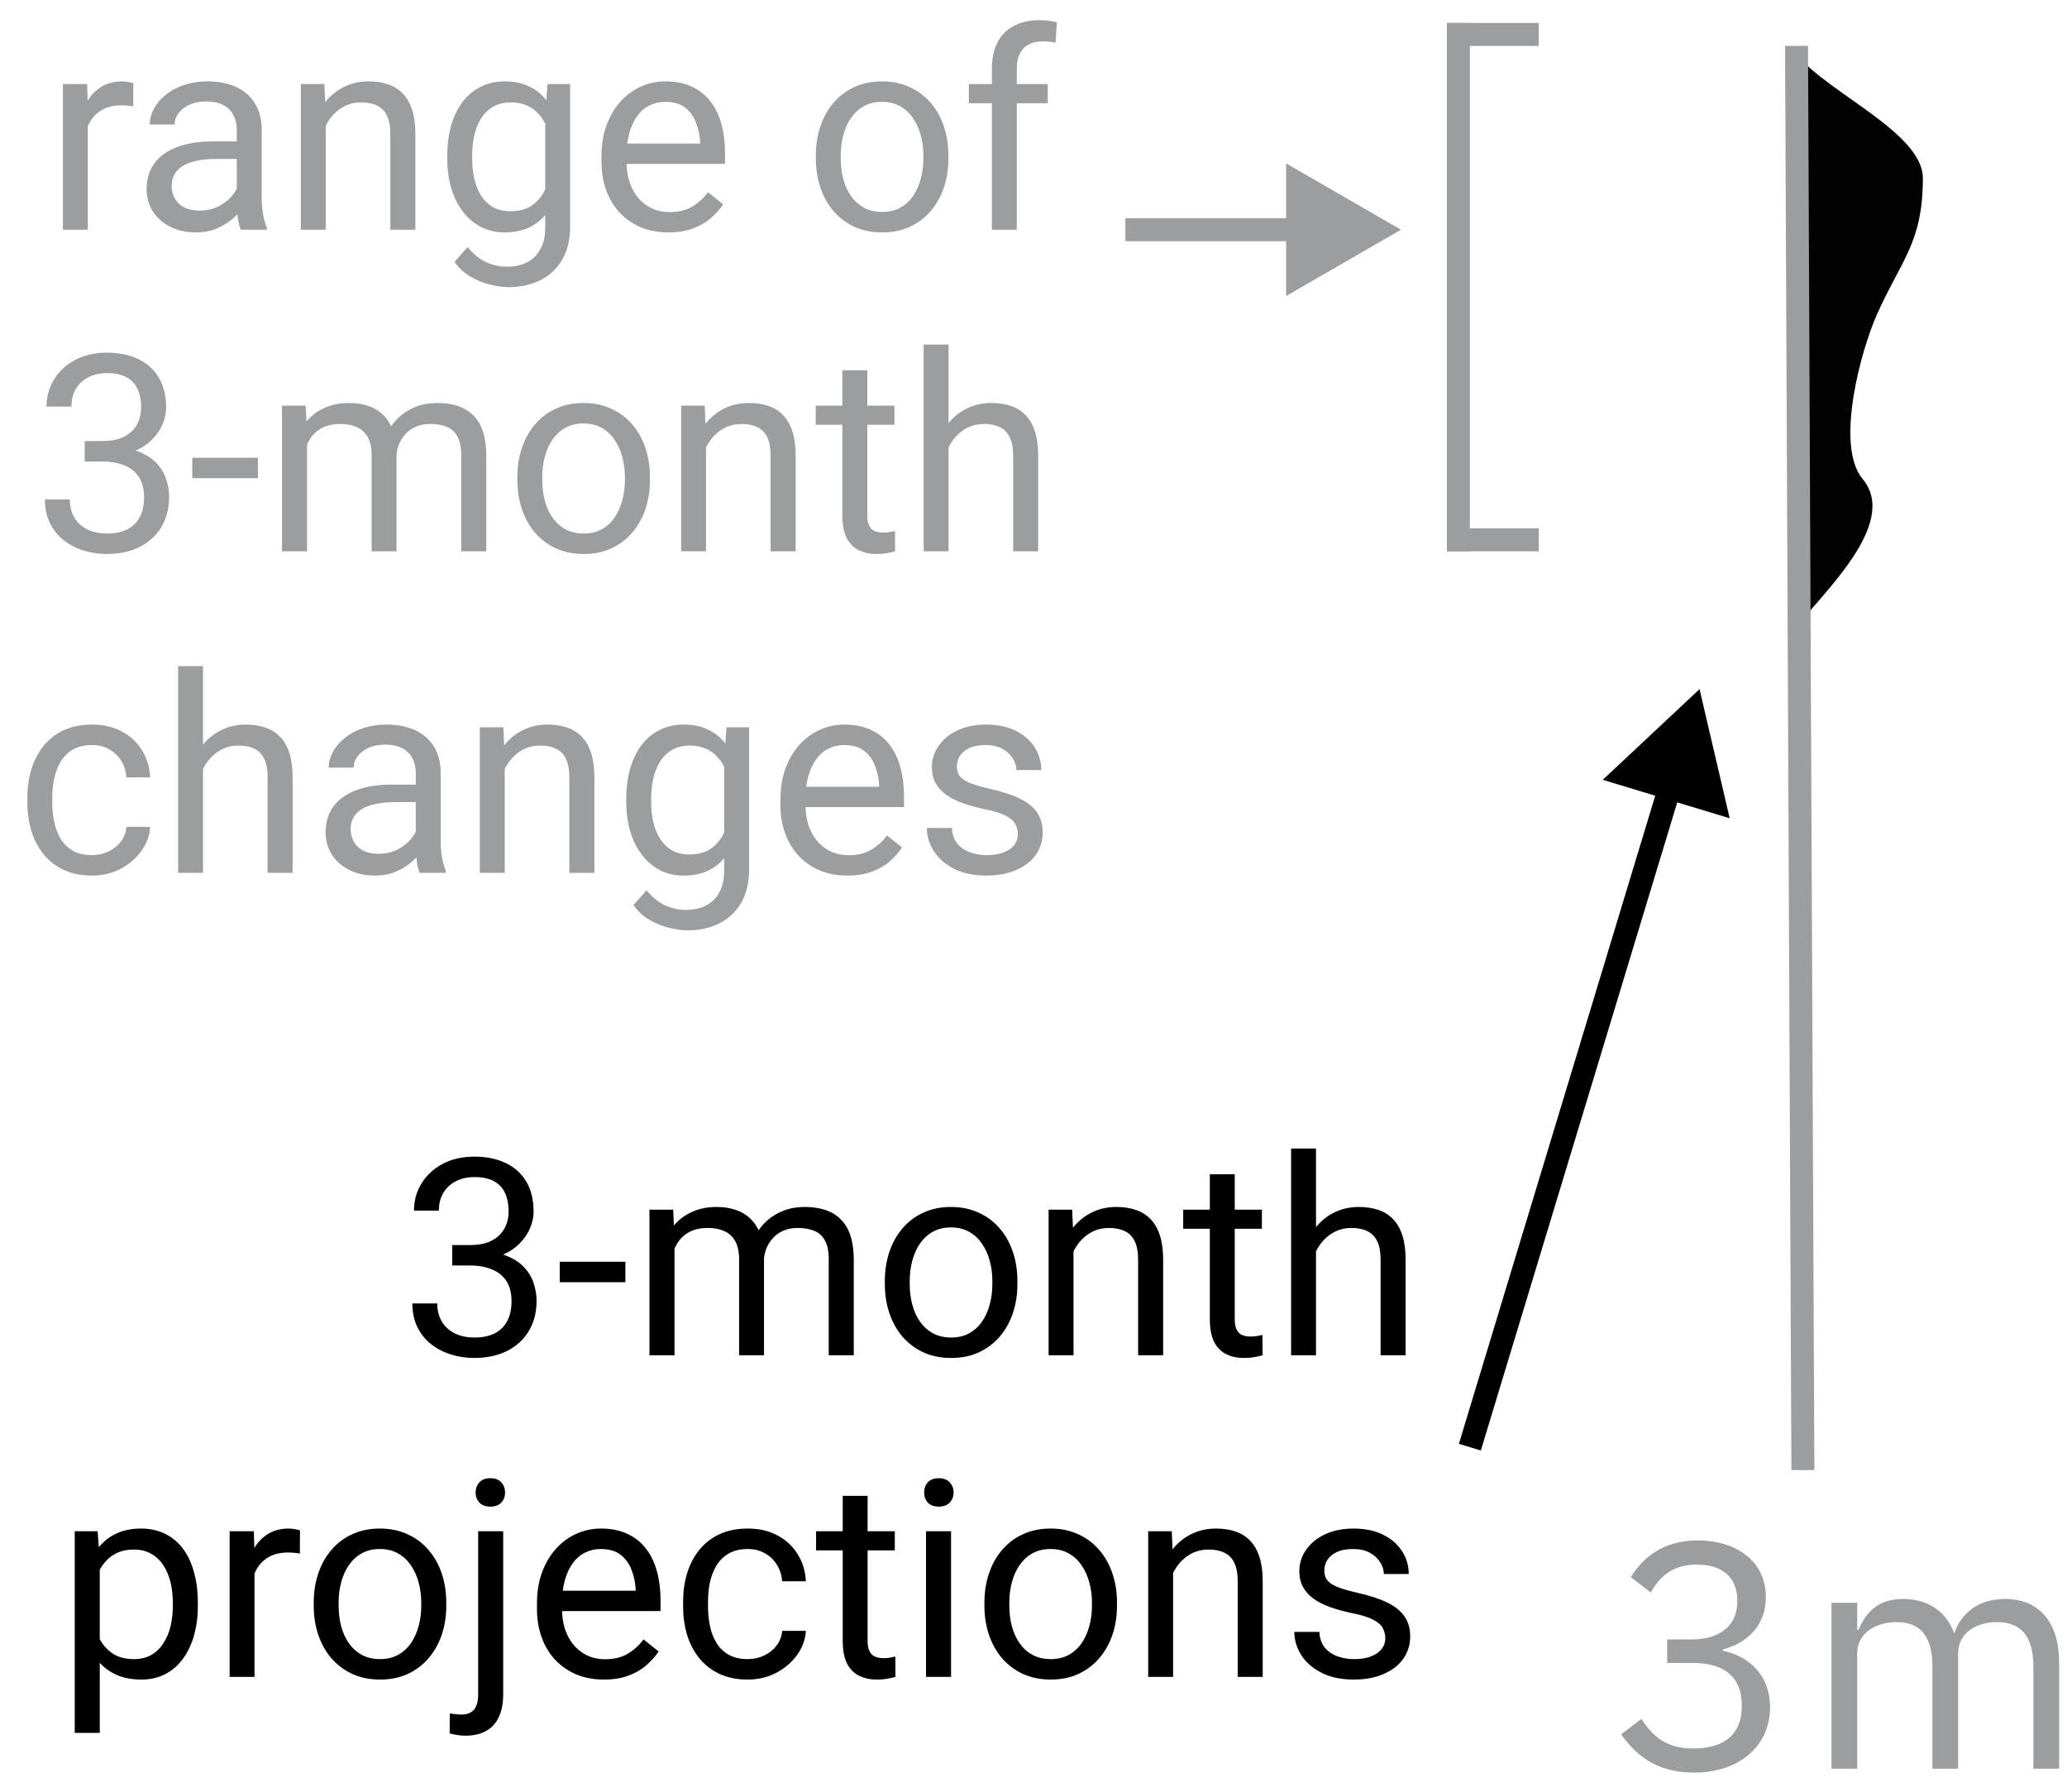 <svg width="90" height="78" viewBox="0 0 90 78" fill="none" xmlns="http://www.w3.org/2000/svg">
<rect x="63" y="1" width="1" height="23" fill="#9C9D9E"/>
<rect x="63" y="1" width="4" height="1" fill="#9C9D9E"/>
<rect x="63" y="23" width="4" height="1" fill="#9C9D9E"/>
<path d="M3.824 4.656V10H2.74V3.66H3.795L3.824 4.656ZM5.805 3.625L5.799 4.633C5.709 4.613 5.623 4.602 5.541 4.598C5.463 4.59 5.373 4.586 5.271 4.586C5.021 4.586 4.801 4.625 4.609 4.703C4.418 4.781 4.256 4.891 4.123 5.031C3.99 5.172 3.885 5.34 3.807 5.535C3.732 5.727 3.684 5.938 3.66 6.168L3.355 6.344C3.355 5.961 3.393 5.602 3.467 5.266C3.545 4.93 3.664 4.633 3.824 4.375C3.984 4.113 4.188 3.91 4.434 3.766C4.684 3.617 4.98 3.543 5.324 3.543C5.402 3.543 5.492 3.553 5.594 3.572C5.695 3.588 5.766 3.605 5.805 3.625ZM10.31 8.916V5.652C10.31 5.402 10.26 5.186 10.158 5.002C10.06 4.814 9.912 4.67 9.713 4.568C9.514 4.467 9.268 4.416 8.975 4.416C8.701 4.416 8.461 4.463 8.254 4.557C8.051 4.65 7.891 4.773 7.773 4.926C7.66 5.078 7.604 5.242 7.604 5.418H6.52C6.52 5.191 6.578 4.967 6.695 4.744C6.812 4.521 6.98 4.32 7.199 4.141C7.422 3.957 7.688 3.812 7.996 3.707C8.309 3.598 8.656 3.543 9.039 3.543C9.5 3.543 9.906 3.621 10.258 3.777C10.613 3.934 10.891 4.17 11.09 4.486C11.293 4.799 11.395 5.191 11.395 5.664V8.617C11.395 8.828 11.412 9.053 11.447 9.291C11.486 9.529 11.543 9.734 11.617 9.906V10H10.486C10.432 9.875 10.389 9.709 10.357 9.502C10.326 9.291 10.31 9.096 10.31 8.916ZM10.498 6.156L10.51 6.918H9.414C9.105 6.918 8.83 6.943 8.588 6.994C8.346 7.041 8.143 7.113 7.979 7.211C7.814 7.309 7.689 7.432 7.604 7.58C7.518 7.725 7.475 7.895 7.475 8.09C7.475 8.289 7.52 8.471 7.609 8.635C7.699 8.799 7.834 8.93 8.014 9.027C8.197 9.121 8.422 9.168 8.688 9.168C9.02 9.168 9.312 9.098 9.566 8.957C9.82 8.816 10.021 8.645 10.17 8.441C10.322 8.238 10.404 8.041 10.416 7.85L10.879 8.371C10.852 8.535 10.777 8.717 10.656 8.916C10.535 9.115 10.373 9.307 10.17 9.49C9.971 9.67 9.732 9.82 9.455 9.941C9.182 10.059 8.873 10.117 8.529 10.117C8.1 10.117 7.723 10.033 7.398 9.865C7.078 9.697 6.828 9.473 6.648 9.191C6.473 8.906 6.385 8.588 6.385 8.236C6.385 7.896 6.451 7.598 6.584 7.34C6.717 7.078 6.908 6.861 7.158 6.689C7.408 6.514 7.709 6.381 8.061 6.291C8.412 6.201 8.805 6.156 9.238 6.156H10.498ZM14.184 5.014V10H13.1V3.66H14.125L14.184 5.014ZM13.926 6.59L13.475 6.572C13.479 6.139 13.543 5.738 13.668 5.371C13.793 5 13.969 4.678 14.195 4.404C14.422 4.131 14.691 3.92 15.004 3.771C15.32 3.619 15.67 3.543 16.053 3.543C16.365 3.543 16.646 3.586 16.896 3.672C17.146 3.754 17.359 3.887 17.535 4.07C17.715 4.254 17.852 4.492 17.945 4.785C18.039 5.074 18.086 5.428 18.086 5.846V10H16.996V5.834C16.996 5.502 16.947 5.236 16.85 5.037C16.752 4.834 16.609 4.688 16.422 4.598C16.234 4.504 16.004 4.457 15.73 4.457C15.461 4.457 15.215 4.514 14.992 4.627C14.773 4.74 14.584 4.896 14.424 5.096C14.268 5.295 14.145 5.523 14.055 5.781C13.969 6.035 13.926 6.305 13.926 6.59ZM23.84 3.66H24.824V9.865C24.824 10.424 24.711 10.9 24.484 11.295C24.258 11.69 23.941 11.988 23.535 12.191C23.133 12.398 22.668 12.502 22.141 12.502C21.922 12.502 21.664 12.467 21.367 12.396C21.074 12.33 20.785 12.215 20.5 12.051C20.219 11.891 19.982 11.674 19.791 11.4L20.359 10.756C20.625 11.076 20.902 11.299 21.191 11.424C21.484 11.549 21.773 11.611 22.059 11.611C22.402 11.611 22.699 11.547 22.949 11.418C23.199 11.289 23.393 11.098 23.529 10.844C23.67 10.594 23.74 10.285 23.74 9.918V5.055L23.84 3.66ZM19.475 6.9V6.777C19.475 6.293 19.531 5.854 19.645 5.459C19.762 5.061 19.928 4.719 20.143 4.434C20.361 4.148 20.625 3.93 20.934 3.777C21.242 3.621 21.59 3.543 21.977 3.543C22.375 3.543 22.723 3.613 23.02 3.754C23.32 3.891 23.574 4.092 23.781 4.357C23.992 4.619 24.158 4.936 24.279 5.307C24.4 5.678 24.484 6.098 24.531 6.566V7.105C24.488 7.57 24.404 7.988 24.279 8.359C24.158 8.73 23.992 9.047 23.781 9.309C23.574 9.57 23.32 9.771 23.02 9.912C22.719 10.049 22.367 10.117 21.965 10.117C21.586 10.117 21.242 10.037 20.934 9.877C20.629 9.717 20.367 9.492 20.148 9.203C19.93 8.914 19.762 8.574 19.645 8.184C19.531 7.789 19.475 7.361 19.475 6.9ZM20.559 6.777V6.9C20.559 7.217 20.59 7.514 20.652 7.791C20.719 8.068 20.818 8.312 20.951 8.523C21.088 8.734 21.262 8.9 21.473 9.021C21.684 9.139 21.936 9.197 22.229 9.197C22.588 9.197 22.885 9.121 23.119 8.969C23.354 8.816 23.539 8.615 23.676 8.365C23.816 8.115 23.926 7.844 24.004 7.551V6.139C23.961 5.924 23.895 5.717 23.805 5.518C23.719 5.314 23.605 5.135 23.465 4.979C23.328 4.818 23.158 4.691 22.955 4.598C22.752 4.504 22.514 4.457 22.24 4.457C21.943 4.457 21.688 4.52 21.473 4.645C21.262 4.766 21.088 4.934 20.951 5.148C20.818 5.359 20.719 5.605 20.652 5.887C20.59 6.164 20.559 6.461 20.559 6.777ZM29.102 10.117C28.66 10.117 28.26 10.043 27.9 9.895C27.545 9.742 27.238 9.529 26.98 9.256C26.727 8.982 26.531 8.658 26.395 8.283C26.258 7.908 26.189 7.498 26.189 7.053V6.807C26.189 6.291 26.266 5.832 26.418 5.43C26.57 5.023 26.777 4.68 27.039 4.398C27.301 4.117 27.598 3.904 27.93 3.76C28.262 3.615 28.605 3.543 28.961 3.543C29.414 3.543 29.805 3.621 30.133 3.777C30.465 3.934 30.736 4.152 30.947 4.434C31.158 4.711 31.314 5.039 31.416 5.418C31.518 5.793 31.568 6.203 31.568 6.648V7.135H26.834V6.25H30.484V6.168C30.469 5.887 30.41 5.613 30.309 5.348C30.211 5.082 30.055 4.863 29.84 4.691C29.625 4.52 29.332 4.434 28.961 4.434C28.715 4.434 28.488 4.486 28.281 4.592C28.074 4.693 27.896 4.846 27.748 5.049C27.6 5.252 27.484 5.5 27.402 5.793C27.32 6.086 27.279 6.424 27.279 6.807V7.053C27.279 7.354 27.32 7.637 27.402 7.902C27.488 8.164 27.611 8.395 27.771 8.594C27.936 8.793 28.133 8.949 28.363 9.062C28.598 9.176 28.863 9.232 29.16 9.232C29.543 9.232 29.867 9.154 30.133 8.998C30.398 8.842 30.631 8.633 30.83 8.371L31.486 8.893C31.35 9.1 31.176 9.297 30.965 9.484C30.754 9.672 30.494 9.824 30.186 9.941C29.881 10.059 29.52 10.117 29.102 10.117ZM35.523 6.9V6.766C35.523 6.309 35.59 5.885 35.723 5.494C35.855 5.1 36.047 4.758 36.297 4.469C36.547 4.176 36.85 3.949 37.205 3.789C37.56 3.625 37.959 3.543 38.4 3.543C38.846 3.543 39.246 3.625 39.602 3.789C39.961 3.949 40.266 4.176 40.516 4.469C40.77 4.758 40.963 5.1 41.096 5.494C41.228 5.885 41.295 6.309 41.295 6.766V6.9C41.295 7.357 41.228 7.781 41.096 8.172C40.963 8.562 40.77 8.904 40.516 9.197C40.266 9.486 39.963 9.713 39.607 9.877C39.256 10.037 38.857 10.117 38.412 10.117C37.967 10.117 37.566 10.037 37.211 9.877C36.855 9.713 36.551 9.486 36.297 9.197C36.047 8.904 35.855 8.562 35.723 8.172C35.59 7.781 35.523 7.357 35.523 6.9ZM36.607 6.766V6.9C36.607 7.217 36.645 7.516 36.719 7.797C36.793 8.074 36.904 8.32 37.053 8.535C37.205 8.75 37.395 8.92 37.621 9.045C37.848 9.166 38.111 9.227 38.412 9.227C38.709 9.227 38.969 9.166 39.191 9.045C39.418 8.92 39.605 8.75 39.754 8.535C39.902 8.32 40.014 8.074 40.088 7.797C40.166 7.516 40.205 7.217 40.205 6.9V6.766C40.205 6.453 40.166 6.158 40.088 5.881C40.014 5.6 39.9 5.352 39.748 5.137C39.6 4.918 39.412 4.746 39.185 4.621C38.963 4.496 38.701 4.434 38.4 4.434C38.103 4.434 37.842 4.496 37.615 4.621C37.393 4.746 37.205 4.918 37.053 5.137C36.904 5.352 36.793 5.6 36.719 5.881C36.645 6.158 36.607 6.453 36.607 6.766ZM44.272 10H43.188V2.992C43.188 2.535 43.27 2.15 43.434 1.838C43.602 1.521 43.842 1.283 44.154 1.123C44.467 0.959 44.838 0.877 45.268 0.877C45.393 0.877 45.518 0.885 45.643 0.9C45.772 0.916 45.897 0.939 46.018 0.971L45.959 1.855C45.877 1.836 45.783 1.822 45.678 1.814C45.576 1.807 45.475 1.803 45.373 1.803C45.143 1.803 44.943 1.85 44.775 1.943C44.611 2.033 44.486 2.166 44.4 2.342C44.315 2.518 44.272 2.734 44.272 2.992V10ZM45.619 3.66V4.492H42.185V3.66H45.619ZM3.689 19.201H4.463C4.842 19.201 5.154 19.139 5.4 19.014C5.65 18.885 5.836 18.711 5.957 18.492C6.082 18.27 6.145 18.02 6.145 17.742C6.145 17.414 6.09 17.139 5.98 16.916C5.871 16.693 5.707 16.525 5.488 16.412C5.27 16.299 4.992 16.242 4.656 16.242C4.352 16.242 4.082 16.303 3.848 16.424C3.617 16.541 3.436 16.709 3.303 16.928C3.174 17.146 3.109 17.404 3.109 17.701H2.025C2.025 17.268 2.135 16.873 2.354 16.518C2.572 16.162 2.879 15.879 3.273 15.668C3.672 15.457 4.133 15.352 4.656 15.352C5.172 15.352 5.623 15.443 6.01 15.627C6.396 15.807 6.697 16.076 6.912 16.436C7.127 16.791 7.234 17.234 7.234 17.766C7.234 17.98 7.184 18.211 7.082 18.457C6.984 18.699 6.83 18.926 6.619 19.137C6.412 19.348 6.143 19.521 5.811 19.658C5.479 19.791 5.08 19.857 4.615 19.857H3.689V19.201ZM3.689 20.092V19.441H4.615C5.158 19.441 5.607 19.506 5.963 19.635C6.318 19.764 6.598 19.936 6.801 20.15C7.008 20.365 7.152 20.602 7.234 20.859C7.32 21.113 7.363 21.367 7.363 21.621C7.363 22.02 7.295 22.373 7.158 22.682C7.025 22.99 6.836 23.252 6.59 23.467C6.348 23.682 6.062 23.844 5.734 23.953C5.406 24.062 5.049 24.117 4.662 24.117C4.291 24.117 3.941 24.064 3.613 23.959C3.289 23.854 3.002 23.701 2.752 23.502C2.502 23.299 2.307 23.051 2.166 22.758C2.025 22.461 1.955 22.123 1.955 21.744H3.039C3.039 22.041 3.104 22.301 3.232 22.523C3.365 22.746 3.553 22.92 3.795 23.045C4.041 23.166 4.33 23.227 4.662 23.227C4.994 23.227 5.279 23.17 5.518 23.057C5.76 22.939 5.945 22.764 6.074 22.529C6.207 22.295 6.273 22 6.273 21.645C6.273 21.289 6.199 20.998 6.051 20.771C5.902 20.541 5.691 20.371 5.418 20.262C5.148 20.148 4.83 20.092 4.463 20.092H3.689ZM11.23 19.928V20.818H8.371V19.928H11.23ZM13.369 18.92V24H12.279V17.66H13.31L13.369 18.92ZM13.146 20.59L12.643 20.572C12.646 20.139 12.703 19.738 12.812 19.371C12.922 19 13.084 18.678 13.299 18.404C13.514 18.131 13.781 17.92 14.102 17.771C14.422 17.619 14.793 17.543 15.215 17.543C15.512 17.543 15.785 17.586 16.035 17.672C16.285 17.754 16.502 17.885 16.686 18.064C16.869 18.244 17.012 18.475 17.113 18.756C17.215 19.037 17.266 19.377 17.266 19.775V24H16.182V19.828C16.182 19.496 16.125 19.23 16.012 19.031C15.902 18.832 15.746 18.688 15.543 18.598C15.34 18.504 15.102 18.457 14.828 18.457C14.508 18.457 14.24 18.514 14.025 18.627C13.81 18.74 13.639 18.896 13.51 19.096C13.381 19.295 13.287 19.523 13.229 19.781C13.174 20.035 13.146 20.305 13.146 20.59ZM17.254 19.992L16.527 20.215C16.531 19.867 16.588 19.533 16.697 19.213C16.811 18.893 16.973 18.607 17.184 18.357C17.398 18.107 17.662 17.91 17.975 17.766C18.287 17.617 18.645 17.543 19.047 17.543C19.387 17.543 19.688 17.588 19.949 17.678C20.215 17.768 20.438 17.906 20.617 18.094C20.801 18.277 20.939 18.514 21.033 18.803C21.127 19.092 21.174 19.436 21.174 19.834V24H20.084V19.822C20.084 19.467 20.027 19.191 19.914 18.996C19.805 18.797 19.648 18.658 19.445 18.58C19.246 18.498 19.008 18.457 18.73 18.457C18.492 18.457 18.281 18.498 18.098 18.58C17.914 18.662 17.76 18.775 17.635 18.92C17.51 19.061 17.414 19.223 17.348 19.406C17.285 19.59 17.254 19.785 17.254 19.992ZM22.527 20.9V20.766C22.527 20.309 22.594 19.885 22.727 19.494C22.859 19.1 23.051 18.758 23.301 18.469C23.551 18.176 23.854 17.949 24.209 17.789C24.564 17.625 24.963 17.543 25.404 17.543C25.85 17.543 26.25 17.625 26.605 17.789C26.965 17.949 27.27 18.176 27.52 18.469C27.773 18.758 27.967 19.1 28.1 19.494C28.232 19.885 28.299 20.309 28.299 20.766V20.9C28.299 21.357 28.232 21.781 28.1 22.172C27.967 22.562 27.773 22.904 27.52 23.197C27.27 23.486 26.967 23.713 26.611 23.877C26.26 24.037 25.861 24.117 25.416 24.117C24.971 24.117 24.57 24.037 24.215 23.877C23.859 23.713 23.555 23.486 23.301 23.197C23.051 22.904 22.859 22.562 22.727 22.172C22.594 21.781 22.527 21.357 22.527 20.9ZM23.611 20.766V20.9C23.611 21.217 23.648 21.516 23.723 21.797C23.797 22.074 23.908 22.32 24.057 22.535C24.209 22.75 24.398 22.92 24.625 23.045C24.852 23.166 25.115 23.227 25.416 23.227C25.713 23.227 25.973 23.166 26.195 23.045C26.422 22.92 26.609 22.75 26.758 22.535C26.906 22.32 27.018 22.074 27.092 21.797C27.17 21.516 27.209 21.217 27.209 20.9V20.766C27.209 20.453 27.17 20.158 27.092 19.881C27.018 19.6 26.904 19.352 26.752 19.137C26.604 18.918 26.416 18.746 26.189 18.621C25.967 18.496 25.705 18.434 25.404 18.434C25.107 18.434 24.846 18.496 24.619 18.621C24.396 18.746 24.209 18.918 24.057 19.137C23.908 19.352 23.797 19.6 23.723 19.881C23.648 20.158 23.611 20.453 23.611 20.766ZM30.742 19.014V24H29.658V17.66H30.684L30.742 19.014ZM30.484 20.59L30.033 20.572C30.037 20.139 30.102 19.738 30.227 19.371C30.352 19 30.527 18.678 30.754 18.404C30.98 18.131 31.25 17.92 31.562 17.771C31.879 17.619 32.228 17.543 32.611 17.543C32.924 17.543 33.205 17.586 33.455 17.672C33.705 17.754 33.918 17.887 34.094 18.07C34.273 18.254 34.41 18.492 34.504 18.785C34.598 19.074 34.645 19.428 34.645 19.846V24H33.555V19.834C33.555 19.502 33.506 19.236 33.408 19.037C33.31 18.834 33.168 18.688 32.98 18.598C32.793 18.504 32.562 18.457 32.289 18.457C32.02 18.457 31.773 18.514 31.551 18.627C31.332 18.74 31.143 18.896 30.982 19.096C30.826 19.295 30.703 19.523 30.613 19.781C30.527 20.035 30.484 20.305 30.484 20.59ZM38.945 17.66V18.492H35.518V17.66H38.945ZM36.678 16.119H37.762V22.43C37.762 22.645 37.795 22.807 37.861 22.916C37.928 23.025 38.014 23.098 38.119 23.133C38.225 23.168 38.338 23.186 38.459 23.186C38.549 23.186 38.643 23.178 38.74 23.162C38.842 23.143 38.918 23.127 38.969 23.115L38.975 24C38.889 24.027 38.775 24.053 38.635 24.076C38.498 24.104 38.332 24.117 38.137 24.117C37.871 24.117 37.627 24.064 37.404 23.959C37.182 23.854 37.004 23.678 36.871 23.432C36.742 23.182 36.678 22.846 36.678 22.424V16.119ZM41.301 15V24H40.217V15H41.301ZM41.043 20.59L40.592 20.572C40.596 20.139 40.66 19.738 40.785 19.371C40.91 19 41.086 18.678 41.312 18.404C41.539 18.131 41.809 17.92 42.121 17.771C42.438 17.619 42.787 17.543 43.17 17.543C43.482 17.543 43.764 17.586 44.014 17.672C44.264 17.754 44.477 17.887 44.652 18.07C44.832 18.254 44.969 18.492 45.062 18.785C45.156 19.074 45.203 19.428 45.203 19.846V24H44.113V19.834C44.113 19.502 44.065 19.236 43.967 19.037C43.869 18.834 43.727 18.688 43.539 18.598C43.352 18.504 43.121 18.457 42.848 18.457C42.578 18.457 42.332 18.514 42.109 18.627C41.891 18.74 41.701 18.896 41.541 19.096C41.385 19.295 41.262 19.523 41.172 19.781C41.086 20.035 41.043 20.305 41.043 20.59ZM4.012 37.227C4.27 37.227 4.508 37.174 4.727 37.068C4.945 36.963 5.125 36.818 5.266 36.635C5.406 36.447 5.486 36.234 5.506 35.996H6.537C6.518 36.371 6.391 36.721 6.156 37.045C5.926 37.365 5.623 37.625 5.248 37.824C4.873 38.02 4.461 38.117 4.012 38.117C3.535 38.117 3.119 38.033 2.764 37.865C2.412 37.697 2.119 37.467 1.885 37.174C1.654 36.881 1.48 36.545 1.363 36.166C1.25 35.783 1.193 35.379 1.193 34.953V34.707C1.193 34.281 1.25 33.879 1.363 33.5C1.48 33.117 1.654 32.779 1.885 32.486C2.119 32.193 2.412 31.963 2.764 31.795C3.119 31.627 3.535 31.543 4.012 31.543C4.508 31.543 4.941 31.645 5.312 31.848C5.684 32.047 5.975 32.32 6.186 32.668C6.4 33.012 6.518 33.402 6.537 33.84H5.506C5.486 33.578 5.412 33.342 5.283 33.131C5.158 32.92 4.986 32.752 4.768 32.627C4.553 32.498 4.301 32.434 4.012 32.434C3.68 32.434 3.4 32.5 3.174 32.633C2.951 32.762 2.773 32.938 2.641 33.16C2.512 33.379 2.418 33.623 2.359 33.893C2.305 34.158 2.277 34.43 2.277 34.707V34.953C2.277 35.23 2.305 35.504 2.359 35.773C2.414 36.043 2.506 36.287 2.635 36.506C2.768 36.725 2.945 36.9 3.168 37.033C3.395 37.162 3.676 37.227 4.012 37.227ZM8.84 29V38H7.756V29H8.84ZM8.582 34.59L8.131 34.572C8.135 34.139 8.199 33.738 8.324 33.371C8.449 33 8.625 32.678 8.852 32.404C9.078 32.131 9.348 31.92 9.66 31.771C9.977 31.619 10.326 31.543 10.709 31.543C11.021 31.543 11.303 31.586 11.553 31.672C11.803 31.754 12.016 31.887 12.191 32.07C12.371 32.254 12.508 32.492 12.602 32.785C12.695 33.074 12.742 33.428 12.742 33.846V38H11.652V33.834C11.652 33.502 11.604 33.236 11.506 33.037C11.408 32.834 11.266 32.688 11.078 32.598C10.891 32.504 10.66 32.457 10.387 32.457C10.117 32.457 9.871 32.514 9.648 32.627C9.43 32.74 9.24 32.897 9.08 33.096C8.924 33.295 8.801 33.523 8.711 33.781C8.625 34.035 8.582 34.305 8.582 34.59ZM18.104 36.916V33.652C18.104 33.402 18.053 33.185 17.951 33.002C17.854 32.815 17.705 32.67 17.506 32.568C17.307 32.467 17.061 32.416 16.768 32.416C16.494 32.416 16.254 32.463 16.047 32.557C15.844 32.65 15.684 32.773 15.566 32.926C15.453 33.078 15.396 33.242 15.396 33.418H14.312C14.312 33.191 14.371 32.967 14.488 32.744C14.605 32.522 14.773 32.32 14.992 32.141C15.215 31.957 15.48 31.812 15.789 31.707C16.102 31.598 16.449 31.543 16.832 31.543C17.293 31.543 17.699 31.621 18.051 31.777C18.406 31.934 18.684 32.17 18.883 32.486C19.086 32.799 19.188 33.191 19.188 33.664V36.617C19.188 36.828 19.205 37.053 19.24 37.291C19.279 37.529 19.336 37.734 19.41 37.906V38H18.279C18.225 37.875 18.182 37.709 18.15 37.502C18.119 37.291 18.104 37.096 18.104 36.916ZM18.291 34.156L18.303 34.918H17.207C16.898 34.918 16.623 34.943 16.381 34.994C16.139 35.041 15.935 35.113 15.771 35.211C15.607 35.309 15.482 35.432 15.396 35.58C15.31 35.725 15.268 35.895 15.268 36.09C15.268 36.289 15.312 36.471 15.402 36.635C15.492 36.799 15.627 36.93 15.807 37.027C15.99 37.121 16.215 37.168 16.48 37.168C16.812 37.168 17.105 37.098 17.359 36.957C17.613 36.816 17.814 36.645 17.963 36.441C18.115 36.238 18.197 36.041 18.209 35.85L18.672 36.371C18.645 36.535 18.57 36.717 18.449 36.916C18.328 37.115 18.166 37.307 17.963 37.49C17.764 37.67 17.525 37.82 17.248 37.941C16.975 38.059 16.666 38.117 16.322 38.117C15.893 38.117 15.516 38.033 15.191 37.865C14.871 37.697 14.621 37.473 14.441 37.191C14.266 36.906 14.178 36.588 14.178 36.236C14.178 35.897 14.244 35.598 14.377 35.34C14.51 35.078 14.701 34.861 14.951 34.69C15.201 34.514 15.502 34.381 15.854 34.291C16.205 34.201 16.598 34.156 17.031 34.156H18.291ZM21.977 33.014V38H20.893V31.66H21.918L21.977 33.014ZM21.719 34.59L21.268 34.572C21.271 34.139 21.336 33.738 21.461 33.371C21.586 33 21.762 32.678 21.988 32.404C22.215 32.131 22.484 31.92 22.797 31.771C23.113 31.619 23.463 31.543 23.846 31.543C24.158 31.543 24.439 31.586 24.689 31.672C24.939 31.754 25.152 31.887 25.328 32.07C25.508 32.254 25.645 32.492 25.738 32.785C25.832 33.074 25.879 33.428 25.879 33.846V38H24.789V33.834C24.789 33.502 24.74 33.236 24.643 33.037C24.545 32.834 24.402 32.688 24.215 32.598C24.027 32.504 23.797 32.457 23.523 32.457C23.254 32.457 23.008 32.514 22.785 32.627C22.566 32.74 22.377 32.897 22.217 33.096C22.061 33.295 21.938 33.523 21.848 33.781C21.762 34.035 21.719 34.305 21.719 34.59ZM31.633 31.66H32.617V37.865C32.617 38.424 32.504 38.9 32.277 39.295C32.051 39.69 31.734 39.988 31.328 40.191C30.926 40.398 30.461 40.502 29.934 40.502C29.715 40.502 29.457 40.467 29.16 40.397C28.867 40.33 28.578 40.215 28.293 40.051C28.012 39.891 27.775 39.674 27.584 39.4L28.152 38.756C28.418 39.076 28.695 39.299 28.984 39.424C29.277 39.549 29.566 39.611 29.852 39.611C30.195 39.611 30.492 39.547 30.742 39.418C30.992 39.289 31.186 39.098 31.322 38.844C31.463 38.594 31.533 38.285 31.533 37.918V33.055L31.633 31.66ZM27.268 34.9V34.777C27.268 34.293 27.324 33.853 27.438 33.459C27.555 33.06 27.721 32.719 27.936 32.434C28.154 32.148 28.418 31.93 28.727 31.777C29.035 31.621 29.383 31.543 29.77 31.543C30.168 31.543 30.516 31.613 30.812 31.754C31.113 31.891 31.367 32.092 31.574 32.357C31.785 32.619 31.951 32.935 32.072 33.307C32.193 33.678 32.277 34.098 32.324 34.566V35.105C32.281 35.57 32.197 35.988 32.072 36.359C31.951 36.73 31.785 37.047 31.574 37.309C31.367 37.57 31.113 37.772 30.812 37.912C30.512 38.049 30.16 38.117 29.758 38.117C29.379 38.117 29.035 38.037 28.727 37.877C28.422 37.717 28.16 37.492 27.941 37.203C27.723 36.914 27.555 36.574 27.438 36.184C27.324 35.789 27.268 35.361 27.268 34.9ZM28.352 34.777V34.9C28.352 35.217 28.383 35.514 28.445 35.791C28.512 36.068 28.611 36.312 28.744 36.523C28.881 36.734 29.055 36.9 29.266 37.022C29.477 37.139 29.729 37.197 30.021 37.197C30.381 37.197 30.678 37.121 30.912 36.969C31.146 36.816 31.332 36.615 31.469 36.365C31.609 36.115 31.719 35.844 31.797 35.551V34.139C31.754 33.924 31.688 33.717 31.598 33.518C31.512 33.315 31.398 33.135 31.258 32.978C31.121 32.818 30.951 32.691 30.748 32.598C30.545 32.504 30.307 32.457 30.033 32.457C29.736 32.457 29.48 32.52 29.266 32.645C29.055 32.766 28.881 32.934 28.744 33.148C28.611 33.359 28.512 33.605 28.445 33.887C28.383 34.164 28.352 34.461 28.352 34.777ZM36.895 38.117C36.453 38.117 36.053 38.043 35.693 37.895C35.338 37.742 35.031 37.529 34.773 37.256C34.52 36.982 34.324 36.658 34.188 36.283C34.051 35.908 33.982 35.498 33.982 35.053V34.807C33.982 34.291 34.059 33.832 34.211 33.43C34.363 33.023 34.57 32.68 34.832 32.398C35.094 32.117 35.391 31.904 35.723 31.76C36.055 31.615 36.398 31.543 36.754 31.543C37.207 31.543 37.598 31.621 37.926 31.777C38.258 31.934 38.529 32.152 38.74 32.434C38.951 32.711 39.107 33.039 39.209 33.418C39.31 33.793 39.361 34.203 39.361 34.648V35.135H34.627V34.25H38.277V34.168C38.262 33.887 38.203 33.613 38.102 33.348C38.004 33.082 37.848 32.863 37.633 32.691C37.418 32.52 37.125 32.434 36.754 32.434C36.508 32.434 36.281 32.486 36.074 32.592C35.867 32.693 35.69 32.846 35.541 33.049C35.393 33.252 35.277 33.5 35.195 33.793C35.113 34.086 35.072 34.424 35.072 34.807V35.053C35.072 35.353 35.113 35.637 35.195 35.902C35.281 36.164 35.404 36.395 35.565 36.594C35.728 36.793 35.926 36.949 36.156 37.062C36.391 37.176 36.656 37.232 36.953 37.232C37.336 37.232 37.66 37.154 37.926 36.998C38.191 36.842 38.424 36.633 38.623 36.371L39.279 36.893C39.143 37.1 38.969 37.297 38.758 37.484C38.547 37.672 38.287 37.824 37.978 37.941C37.674 38.059 37.312 38.117 36.895 38.117ZM44.318 36.318C44.318 36.162 44.283 36.018 44.213 35.885C44.147 35.748 44.008 35.625 43.797 35.516C43.59 35.402 43.277 35.305 42.859 35.223C42.508 35.148 42.19 35.06 41.904 34.959C41.623 34.857 41.383 34.734 41.184 34.59C40.988 34.445 40.838 34.275 40.732 34.08C40.627 33.885 40.574 33.656 40.574 33.395C40.574 33.145 40.629 32.908 40.738 32.685C40.852 32.463 41.01 32.266 41.213 32.094C41.42 31.922 41.668 31.787 41.957 31.689C42.246 31.592 42.568 31.543 42.924 31.543C43.432 31.543 43.865 31.633 44.225 31.812C44.584 31.992 44.859 32.232 45.051 32.533C45.242 32.83 45.338 33.16 45.338 33.523H44.254C44.254 33.348 44.201 33.178 44.096 33.014C43.994 32.846 43.844 32.707 43.645 32.598C43.449 32.488 43.209 32.434 42.924 32.434C42.623 32.434 42.379 32.48 42.191 32.574C42.008 32.664 41.873 32.779 41.787 32.92C41.705 33.06 41.664 33.209 41.664 33.365C41.664 33.482 41.684 33.588 41.723 33.682C41.766 33.772 41.84 33.855 41.945 33.934C42.051 34.008 42.199 34.078 42.391 34.145C42.582 34.211 42.826 34.277 43.123 34.344C43.643 34.461 44.07 34.602 44.406 34.766C44.742 34.93 44.992 35.131 45.156 35.369C45.32 35.607 45.402 35.897 45.402 36.236C45.402 36.514 45.344 36.768 45.227 36.998C45.113 37.228 44.947 37.428 44.728 37.596C44.514 37.76 44.256 37.889 43.955 37.982C43.658 38.072 43.324 38.117 42.953 38.117C42.395 38.117 41.922 38.018 41.535 37.818C41.148 37.619 40.855 37.361 40.656 37.045C40.457 36.728 40.357 36.395 40.357 36.043H41.447C41.463 36.34 41.549 36.576 41.705 36.752C41.861 36.924 42.053 37.047 42.279 37.121C42.506 37.191 42.73 37.227 42.953 37.227C43.25 37.227 43.498 37.188 43.697 37.109C43.9 37.031 44.055 36.924 44.16 36.787C44.266 36.65 44.318 36.494 44.318 36.318Z" fill="#9C9D9E"/>
<path d="M19.689 54.201H20.463C20.842 54.201 21.154 54.139 21.4 54.014C21.65 53.885 21.836 53.711 21.957 53.492C22.082 53.27 22.145 53.02 22.145 52.742C22.145 52.414 22.09 52.139 21.98 51.916C21.871 51.693 21.707 51.525 21.488 51.412C21.27 51.299 20.992 51.242 20.656 51.242C20.352 51.242 20.082 51.303 19.848 51.424C19.617 51.541 19.436 51.709 19.303 51.928C19.174 52.147 19.109 52.404 19.109 52.701H18.025C18.025 52.268 18.135 51.873 18.354 51.518C18.572 51.162 18.879 50.879 19.273 50.668C19.672 50.457 20.133 50.352 20.656 50.352C21.172 50.352 21.623 50.443 22.01 50.627C22.396 50.807 22.697 51.076 22.912 51.435C23.127 51.791 23.234 52.234 23.234 52.766C23.234 52.98 23.184 53.211 23.082 53.457C22.984 53.699 22.83 53.926 22.619 54.137C22.412 54.348 22.143 54.522 21.811 54.658C21.479 54.791 21.08 54.857 20.615 54.857H19.689V54.201ZM19.689 55.092V54.441H20.615C21.158 54.441 21.607 54.506 21.963 54.635C22.318 54.764 22.598 54.935 22.801 55.15C23.008 55.365 23.152 55.602 23.234 55.859C23.32 56.113 23.363 56.367 23.363 56.621C23.363 57.02 23.295 57.373 23.158 57.682C23.025 57.99 22.836 58.252 22.59 58.467C22.348 58.682 22.062 58.844 21.734 58.953C21.406 59.062 21.049 59.117 20.662 59.117C20.291 59.117 19.941 59.065 19.613 58.959C19.289 58.853 19.002 58.701 18.752 58.502C18.502 58.299 18.307 58.051 18.166 57.758C18.025 57.461 17.955 57.123 17.955 56.744H19.039C19.039 57.041 19.104 57.301 19.232 57.523C19.365 57.746 19.553 57.92 19.795 58.045C20.041 58.166 20.33 58.227 20.662 58.227C20.994 58.227 21.279 58.17 21.518 58.057C21.76 57.94 21.945 57.764 22.074 57.529C22.207 57.295 22.273 57 22.273 56.645C22.273 56.289 22.199 55.998 22.051 55.772C21.902 55.541 21.691 55.371 21.418 55.262C21.148 55.148 20.83 55.092 20.463 55.092H19.689ZM27.23 54.928V55.818H24.371V54.928H27.23ZM29.369 53.92V59H28.279V52.66H29.311L29.369 53.92ZM29.146 55.59L28.643 55.572C28.646 55.139 28.703 54.738 28.812 54.371C28.922 54 29.084 53.678 29.299 53.404C29.514 53.131 29.781 52.92 30.102 52.772C30.422 52.619 30.793 52.543 31.215 52.543C31.512 52.543 31.785 52.586 32.035 52.672C32.285 52.754 32.502 52.885 32.685 53.065C32.869 53.244 33.012 53.475 33.113 53.756C33.215 54.037 33.266 54.377 33.266 54.775V59H32.182V54.828C32.182 54.496 32.125 54.23 32.012 54.031C31.902 53.832 31.746 53.688 31.543 53.598C31.34 53.504 31.102 53.457 30.828 53.457C30.508 53.457 30.24 53.514 30.025 53.627C29.811 53.74 29.639 53.897 29.51 54.096C29.381 54.295 29.287 54.523 29.229 54.781C29.174 55.035 29.146 55.305 29.146 55.59ZM33.254 54.992L32.527 55.215C32.531 54.867 32.588 54.533 32.697 54.213C32.81 53.893 32.973 53.607 33.184 53.357C33.398 53.107 33.662 52.91 33.975 52.766C34.287 52.617 34.645 52.543 35.047 52.543C35.387 52.543 35.688 52.588 35.949 52.678C36.215 52.768 36.438 52.906 36.617 53.094C36.801 53.277 36.94 53.514 37.033 53.803C37.127 54.092 37.174 54.435 37.174 54.834V59H36.084V54.822C36.084 54.467 36.027 54.191 35.914 53.996C35.805 53.797 35.648 53.658 35.445 53.58C35.246 53.498 35.008 53.457 34.73 53.457C34.492 53.457 34.281 53.498 34.098 53.58C33.914 53.662 33.76 53.775 33.635 53.92C33.51 54.06 33.414 54.223 33.348 54.406C33.285 54.59 33.254 54.785 33.254 54.992ZM38.527 55.9V55.766C38.527 55.309 38.594 54.885 38.727 54.494C38.859 54.1 39.051 53.758 39.301 53.469C39.551 53.176 39.853 52.949 40.209 52.789C40.565 52.625 40.963 52.543 41.404 52.543C41.85 52.543 42.25 52.625 42.605 52.789C42.965 52.949 43.27 53.176 43.52 53.469C43.773 53.758 43.967 54.1 44.1 54.494C44.232 54.885 44.299 55.309 44.299 55.766V55.9C44.299 56.357 44.232 56.781 44.1 57.172C43.967 57.562 43.773 57.904 43.52 58.197C43.27 58.486 42.967 58.713 42.611 58.877C42.26 59.037 41.861 59.117 41.416 59.117C40.971 59.117 40.57 59.037 40.215 58.877C39.859 58.713 39.555 58.486 39.301 58.197C39.051 57.904 38.859 57.562 38.727 57.172C38.594 56.781 38.527 56.357 38.527 55.9ZM39.611 55.766V55.9C39.611 56.217 39.648 56.516 39.723 56.797C39.797 57.074 39.908 57.32 40.057 57.535C40.209 57.75 40.398 57.92 40.625 58.045C40.852 58.166 41.115 58.227 41.416 58.227C41.713 58.227 41.973 58.166 42.195 58.045C42.422 57.92 42.609 57.75 42.758 57.535C42.906 57.32 43.018 57.074 43.092 56.797C43.17 56.516 43.209 56.217 43.209 55.9V55.766C43.209 55.453 43.17 55.158 43.092 54.881C43.018 54.6 42.904 54.352 42.752 54.137C42.603 53.918 42.416 53.746 42.19 53.621C41.967 53.496 41.705 53.434 41.404 53.434C41.107 53.434 40.846 53.496 40.619 53.621C40.397 53.746 40.209 53.918 40.057 54.137C39.908 54.352 39.797 54.6 39.723 54.881C39.648 55.158 39.611 55.453 39.611 55.766ZM46.742 54.014V59H45.658V52.66H46.684L46.742 54.014ZM46.484 55.59L46.033 55.572C46.037 55.139 46.102 54.738 46.227 54.371C46.352 54 46.527 53.678 46.754 53.404C46.98 53.131 47.25 52.92 47.562 52.772C47.879 52.619 48.228 52.543 48.611 52.543C48.924 52.543 49.205 52.586 49.455 52.672C49.705 52.754 49.918 52.887 50.094 53.07C50.273 53.254 50.41 53.492 50.504 53.785C50.598 54.074 50.645 54.428 50.645 54.846V59H49.555V54.834C49.555 54.502 49.506 54.236 49.408 54.037C49.31 53.834 49.168 53.688 48.98 53.598C48.793 53.504 48.562 53.457 48.289 53.457C48.02 53.457 47.773 53.514 47.551 53.627C47.332 53.74 47.143 53.897 46.982 54.096C46.826 54.295 46.703 54.523 46.613 54.781C46.527 55.035 46.484 55.305 46.484 55.59ZM54.945 52.66V53.492H51.518V52.66H54.945ZM52.678 51.119H53.762V57.43C53.762 57.645 53.795 57.807 53.861 57.916C53.928 58.025 54.014 58.098 54.119 58.133C54.225 58.168 54.338 58.185 54.459 58.185C54.549 58.185 54.643 58.178 54.74 58.162C54.842 58.143 54.918 58.127 54.969 58.115L54.975 59C54.889 59.027 54.775 59.053 54.635 59.076C54.498 59.103 54.332 59.117 54.137 59.117C53.871 59.117 53.627 59.065 53.404 58.959C53.182 58.853 53.004 58.678 52.871 58.432C52.742 58.182 52.678 57.846 52.678 57.424V51.119ZM57.301 50V59H56.217V50H57.301ZM57.043 55.59L56.592 55.572C56.596 55.139 56.66 54.738 56.785 54.371C56.91 54 57.086 53.678 57.312 53.404C57.539 53.131 57.809 52.92 58.121 52.772C58.438 52.619 58.787 52.543 59.17 52.543C59.482 52.543 59.764 52.586 60.014 52.672C60.264 52.754 60.477 52.887 60.652 53.07C60.832 53.254 60.969 53.492 61.062 53.785C61.156 54.074 61.203 54.428 61.203 54.846V59H60.113V54.834C60.113 54.502 60.065 54.236 59.967 54.037C59.869 53.834 59.727 53.688 59.539 53.598C59.352 53.504 59.121 53.457 58.848 53.457C58.578 53.457 58.332 53.514 58.109 53.627C57.891 53.74 57.701 53.897 57.541 54.096C57.385 54.295 57.262 54.523 57.172 54.781C57.086 55.035 57.043 55.305 57.043 55.59ZM4.344 67.879V75.438H3.254V66.66H4.25L4.344 67.879ZM8.615 69.777V69.9C8.615 70.361 8.561 70.789 8.451 71.184C8.342 71.574 8.182 71.914 7.971 72.203C7.764 72.492 7.508 72.717 7.203 72.877C6.898 73.037 6.549 73.117 6.154 73.117C5.752 73.117 5.396 73.051 5.088 72.918C4.779 72.785 4.518 72.592 4.303 72.338C4.088 72.084 3.916 71.779 3.787 71.424C3.662 71.068 3.576 70.668 3.529 70.223V69.566C3.576 69.098 3.664 68.678 3.793 68.307C3.922 67.936 4.092 67.619 4.303 67.357C4.518 67.092 4.777 66.891 5.082 66.754C5.387 66.613 5.738 66.543 6.137 66.543C6.535 66.543 6.889 66.621 7.197 66.777C7.506 66.93 7.766 67.148 7.977 67.434C8.188 67.719 8.346 68.061 8.451 68.459C8.561 68.853 8.615 69.293 8.615 69.777ZM7.525 69.9V69.777C7.525 69.461 7.492 69.164 7.426 68.887C7.359 68.606 7.256 68.359 7.115 68.148C6.979 67.934 6.803 67.766 6.588 67.644C6.373 67.519 6.117 67.457 5.82 67.457C5.547 67.457 5.309 67.504 5.105 67.598C4.906 67.691 4.736 67.818 4.596 67.978C4.455 68.135 4.34 68.314 4.25 68.518C4.164 68.717 4.1 68.924 4.057 69.139V70.656C4.135 70.93 4.244 71.188 4.385 71.43C4.525 71.668 4.713 71.861 4.947 72.01C5.182 72.154 5.477 72.227 5.832 72.227C6.125 72.227 6.377 72.166 6.588 72.045C6.803 71.92 6.979 71.75 7.115 71.535C7.256 71.32 7.359 71.074 7.426 70.797C7.492 70.516 7.525 70.217 7.525 69.9ZM11.082 67.656V73H9.998V66.66H11.053L11.082 67.656ZM13.062 66.625L13.057 67.633C12.967 67.613 12.881 67.602 12.799 67.598C12.721 67.59 12.631 67.586 12.529 67.586C12.279 67.586 12.059 67.625 11.867 67.703C11.676 67.781 11.514 67.891 11.381 68.031C11.248 68.172 11.143 68.34 11.065 68.535C10.99 68.727 10.941 68.938 10.918 69.168L10.613 69.344C10.613 68.961 10.65 68.602 10.725 68.266C10.803 67.93 10.922 67.633 11.082 67.375C11.242 67.113 11.445 66.91 11.691 66.766C11.941 66.617 12.238 66.543 12.582 66.543C12.66 66.543 12.75 66.553 12.852 66.572C12.953 66.588 13.023 66.606 13.062 66.625ZM13.66 69.9V69.766C13.66 69.309 13.727 68.885 13.859 68.494C13.992 68.1 14.184 67.758 14.434 67.469C14.684 67.176 14.986 66.949 15.342 66.789C15.697 66.625 16.096 66.543 16.537 66.543C16.982 66.543 17.383 66.625 17.738 66.789C18.098 66.949 18.402 67.176 18.652 67.469C18.906 67.758 19.1 68.1 19.232 68.494C19.365 68.885 19.432 69.309 19.432 69.766V69.9C19.432 70.357 19.365 70.781 19.232 71.172C19.1 71.562 18.906 71.904 18.652 72.197C18.402 72.486 18.1 72.713 17.744 72.877C17.393 73.037 16.994 73.117 16.549 73.117C16.104 73.117 15.703 73.037 15.348 72.877C14.992 72.713 14.688 72.486 14.434 72.197C14.184 71.904 13.992 71.562 13.859 71.172C13.727 70.781 13.66 70.357 13.66 69.9ZM14.744 69.766V69.9C14.744 70.217 14.781 70.516 14.855 70.797C14.93 71.074 15.041 71.32 15.19 71.535C15.342 71.75 15.531 71.92 15.758 72.045C15.984 72.166 16.248 72.227 16.549 72.227C16.846 72.227 17.105 72.166 17.328 72.045C17.555 71.92 17.742 71.75 17.891 71.535C18.039 71.32 18.15 71.074 18.225 70.797C18.303 70.516 18.342 70.217 18.342 69.9V69.766C18.342 69.453 18.303 69.158 18.225 68.881C18.15 68.6 18.037 68.352 17.885 68.137C17.736 67.918 17.549 67.746 17.322 67.621C17.1 67.496 16.838 67.434 16.537 67.434C16.24 67.434 15.979 67.496 15.752 67.621C15.529 67.746 15.342 67.918 15.19 68.137C15.041 68.352 14.93 68.6 14.855 68.881C14.781 69.158 14.744 69.453 14.744 69.766ZM20.82 66.66H21.91V73.756C21.91 74.143 21.848 74.471 21.723 74.74C21.602 75.01 21.418 75.213 21.172 75.35C20.93 75.49 20.623 75.561 20.252 75.561C20.154 75.561 20.041 75.551 19.912 75.531C19.779 75.512 19.668 75.488 19.578 75.461L19.584 74.588C19.658 74.603 19.742 74.615 19.836 74.623C19.93 74.635 20.012 74.641 20.082 74.641C20.242 74.641 20.377 74.611 20.486 74.553C20.596 74.494 20.678 74.4 20.732 74.272C20.791 74.143 20.82 73.971 20.82 73.756V66.66ZM20.709 64.978C20.709 64.803 20.764 64.654 20.873 64.533C20.982 64.412 21.141 64.352 21.348 64.352C21.559 64.352 21.719 64.412 21.828 64.533C21.938 64.654 21.992 64.803 21.992 64.978C21.992 65.147 21.938 65.291 21.828 65.412C21.719 65.529 21.559 65.588 21.348 65.588C21.141 65.588 20.982 65.529 20.873 65.412C20.764 65.291 20.709 65.147 20.709 64.978ZM26.293 73.117C25.852 73.117 25.451 73.043 25.092 72.894C24.736 72.742 24.43 72.529 24.172 72.256C23.918 71.982 23.723 71.658 23.586 71.283C23.449 70.908 23.381 70.498 23.381 70.053V69.807C23.381 69.291 23.457 68.832 23.609 68.43C23.762 68.023 23.969 67.68 24.23 67.398C24.492 67.117 24.789 66.904 25.121 66.76C25.453 66.615 25.797 66.543 26.152 66.543C26.605 66.543 26.996 66.621 27.324 66.777C27.656 66.934 27.928 67.152 28.139 67.434C28.35 67.711 28.506 68.039 28.607 68.418C28.709 68.793 28.76 69.203 28.76 69.648V70.135H24.025V69.25H27.676V69.168C27.66 68.887 27.602 68.613 27.5 68.348C27.402 68.082 27.246 67.863 27.031 67.691C26.816 67.519 26.523 67.434 26.152 67.434C25.906 67.434 25.68 67.486 25.473 67.592C25.266 67.693 25.088 67.846 24.939 68.049C24.791 68.252 24.676 68.5 24.594 68.793C24.512 69.086 24.471 69.424 24.471 69.807V70.053C24.471 70.353 24.512 70.637 24.594 70.902C24.68 71.164 24.803 71.394 24.963 71.594C25.127 71.793 25.324 71.949 25.555 72.062C25.789 72.176 26.055 72.232 26.352 72.232C26.734 72.232 27.059 72.154 27.324 71.998C27.59 71.842 27.822 71.633 28.021 71.371L28.678 71.893C28.541 72.1 28.367 72.297 28.156 72.484C27.945 72.672 27.686 72.824 27.377 72.941C27.072 73.059 26.711 73.117 26.293 73.117ZM32.562 72.227C32.82 72.227 33.059 72.174 33.277 72.068C33.496 71.963 33.676 71.818 33.816 71.635C33.957 71.447 34.037 71.234 34.057 70.996H35.088C35.068 71.371 34.941 71.721 34.707 72.045C34.477 72.365 34.174 72.625 33.799 72.824C33.424 73.019 33.012 73.117 32.562 73.117C32.086 73.117 31.67 73.033 31.314 72.865C30.963 72.697 30.67 72.467 30.436 72.174C30.205 71.881 30.031 71.545 29.914 71.166C29.801 70.783 29.744 70.379 29.744 69.953V69.707C29.744 69.281 29.801 68.879 29.914 68.5C30.031 68.117 30.205 67.779 30.436 67.486C30.67 67.193 30.963 66.963 31.314 66.795C31.67 66.627 32.086 66.543 32.562 66.543C33.059 66.543 33.492 66.644 33.863 66.848C34.234 67.047 34.525 67.32 34.736 67.668C34.951 68.012 35.068 68.402 35.088 68.84H34.057C34.037 68.578 33.963 68.342 33.834 68.131C33.709 67.92 33.537 67.752 33.318 67.627C33.103 67.498 32.852 67.434 32.562 67.434C32.23 67.434 31.951 67.5 31.725 67.633C31.502 67.762 31.324 67.938 31.191 68.16C31.062 68.379 30.969 68.623 30.91 68.893C30.855 69.158 30.828 69.43 30.828 69.707V69.953C30.828 70.231 30.855 70.504 30.91 70.773C30.965 71.043 31.057 71.287 31.186 71.506C31.318 71.725 31.496 71.9 31.719 72.033C31.945 72.162 32.227 72.227 32.562 72.227ZM38.961 66.66V67.492H35.533V66.66H38.961ZM36.693 65.119H37.777V71.43C37.777 71.644 37.81 71.807 37.877 71.916C37.943 72.025 38.029 72.098 38.135 72.133C38.24 72.168 38.353 72.186 38.475 72.186C38.565 72.186 38.658 72.178 38.756 72.162C38.857 72.143 38.934 72.127 38.984 72.115L38.99 73C38.904 73.027 38.791 73.053 38.65 73.076C38.514 73.103 38.348 73.117 38.152 73.117C37.887 73.117 37.643 73.064 37.42 72.959C37.197 72.853 37.02 72.678 36.887 72.432C36.758 72.182 36.693 71.846 36.693 71.424V65.119ZM41.41 66.66V73H40.32V66.66H41.41ZM40.238 64.978C40.238 64.803 40.291 64.654 40.397 64.533C40.506 64.412 40.666 64.352 40.877 64.352C41.084 64.352 41.242 64.412 41.352 64.533C41.465 64.654 41.522 64.803 41.522 64.978C41.522 65.147 41.465 65.291 41.352 65.412C41.242 65.529 41.084 65.588 40.877 65.588C40.666 65.588 40.506 65.529 40.397 65.412C40.291 65.291 40.238 65.147 40.238 64.978ZM42.863 69.9V69.766C42.863 69.309 42.93 68.885 43.062 68.494C43.195 68.1 43.387 67.758 43.637 67.469C43.887 67.176 44.19 66.949 44.545 66.789C44.9 66.625 45.299 66.543 45.74 66.543C46.185 66.543 46.586 66.625 46.941 66.789C47.301 66.949 47.605 67.176 47.855 67.469C48.109 67.758 48.303 68.1 48.435 68.494C48.568 68.885 48.635 69.309 48.635 69.766V69.9C48.635 70.357 48.568 70.781 48.435 71.172C48.303 71.562 48.109 71.904 47.855 72.197C47.605 72.486 47.303 72.713 46.947 72.877C46.596 73.037 46.197 73.117 45.752 73.117C45.307 73.117 44.906 73.037 44.551 72.877C44.195 72.713 43.891 72.486 43.637 72.197C43.387 71.904 43.195 71.562 43.062 71.172C42.93 70.781 42.863 70.357 42.863 69.9ZM43.947 69.766V69.9C43.947 70.217 43.984 70.516 44.059 70.797C44.133 71.074 44.244 71.32 44.393 71.535C44.545 71.75 44.734 71.92 44.961 72.045C45.188 72.166 45.451 72.227 45.752 72.227C46.049 72.227 46.309 72.166 46.531 72.045C46.758 71.92 46.945 71.75 47.094 71.535C47.242 71.32 47.353 71.074 47.428 70.797C47.506 70.516 47.545 70.217 47.545 69.9V69.766C47.545 69.453 47.506 69.158 47.428 68.881C47.353 68.6 47.24 68.352 47.088 68.137C46.94 67.918 46.752 67.746 46.525 67.621C46.303 67.496 46.041 67.434 45.74 67.434C45.443 67.434 45.182 67.496 44.955 67.621C44.732 67.746 44.545 67.918 44.393 68.137C44.244 68.352 44.133 68.6 44.059 68.881C43.984 69.158 43.947 69.453 43.947 69.766ZM51.078 68.014V73H49.994V66.66H51.02L51.078 68.014ZM50.82 69.59L50.369 69.572C50.373 69.139 50.438 68.738 50.562 68.371C50.688 68 50.863 67.678 51.09 67.404C51.316 67.131 51.586 66.92 51.898 66.772C52.215 66.619 52.565 66.543 52.947 66.543C53.26 66.543 53.541 66.586 53.791 66.672C54.041 66.754 54.254 66.887 54.43 67.07C54.609 67.254 54.746 67.492 54.84 67.785C54.934 68.074 54.98 68.428 54.98 68.846V73H53.891V68.834C53.891 68.502 53.842 68.236 53.744 68.037C53.647 67.834 53.504 67.688 53.316 67.598C53.129 67.504 52.898 67.457 52.625 67.457C52.355 67.457 52.109 67.514 51.887 67.627C51.668 67.74 51.478 67.897 51.318 68.096C51.162 68.295 51.039 68.523 50.949 68.781C50.863 69.035 50.82 69.305 50.82 69.59ZM60.318 71.318C60.318 71.162 60.283 71.018 60.213 70.885C60.147 70.748 60.008 70.625 59.797 70.516C59.59 70.402 59.277 70.305 58.859 70.223C58.508 70.148 58.19 70.061 57.904 69.959C57.623 69.857 57.383 69.734 57.184 69.59C56.988 69.445 56.838 69.275 56.732 69.08C56.627 68.885 56.574 68.656 56.574 68.394C56.574 68.144 56.629 67.908 56.738 67.686C56.852 67.463 57.01 67.266 57.213 67.094C57.42 66.922 57.668 66.787 57.957 66.689C58.246 66.592 58.568 66.543 58.924 66.543C59.432 66.543 59.865 66.633 60.225 66.812C60.584 66.992 60.859 67.232 61.051 67.533C61.242 67.83 61.338 68.16 61.338 68.523H60.254C60.254 68.348 60.201 68.178 60.096 68.014C59.994 67.846 59.844 67.707 59.645 67.598C59.449 67.488 59.209 67.434 58.924 67.434C58.623 67.434 58.379 67.481 58.191 67.574C58.008 67.664 57.873 67.779 57.787 67.92C57.705 68.061 57.664 68.209 57.664 68.365C57.664 68.482 57.684 68.588 57.723 68.682C57.766 68.772 57.84 68.856 57.945 68.934C58.051 69.008 58.199 69.078 58.391 69.144C58.582 69.211 58.826 69.277 59.123 69.344C59.643 69.461 60.07 69.602 60.406 69.766C60.742 69.93 60.992 70.131 61.156 70.369C61.32 70.607 61.402 70.897 61.402 71.236C61.402 71.514 61.344 71.768 61.227 71.998C61.113 72.228 60.947 72.428 60.728 72.596C60.514 72.76 60.256 72.889 59.955 72.982C59.658 73.072 59.324 73.117 58.953 73.117C58.395 73.117 57.922 73.018 57.535 72.818C57.148 72.619 56.855 72.361 56.656 72.045C56.457 71.728 56.357 71.394 56.357 71.043H57.447C57.463 71.34 57.549 71.576 57.705 71.752C57.861 71.924 58.053 72.047 58.279 72.121C58.506 72.191 58.73 72.227 58.953 72.227C59.25 72.227 59.498 72.188 59.697 72.109C59.9 72.031 60.055 71.924 60.16 71.787C60.266 71.65 60.318 71.494 60.318 71.318Z" fill="black"/>
<path d="M61 10L56 7.113V12.887L61 10ZM49 10.5L56.5 10.5V9.5L49 9.5V10.5Z" fill="#9C9D9E"/>
<path d="M74 30L69.787 33.948L75.313 35.622L74 30ZM64.478 63.145L73.174 34.452L72.216 34.162L63.522 62.855L64.478 63.145Z" fill="black"/>
<path d="M81.101 20.851C82.744 22.823 79.223 25.942 78 27.556V2C78.884 3.768 83.724 5.62 83.724 7.76C83.724 10.571 82.78 11.316 81.71 13.722C81.054 15.199 79.876 19.382 81.101 20.851Z" fill="#020203"/>
<line x1="78.224" y1="1.998" x2="78.5" y2="63.998" stroke="#9C9D9E"/>
<path d="M72.59 71.372V72.394H73.738C75.11 72.394 75.838 73.052 75.838 74.2V74.312C75.838 75.46 75.11 76.118 73.738 76.118C72.548 76.118 71.974 75.6 71.47 74.83L70.588 75.502C71.19 76.342 72.058 77.168 73.752 77.168C75.74 77.168 77.07 76.006 77.07 74.326C77.07 72.856 76.062 72.072 75.012 71.862V71.806C76.048 71.54 76.888 70.784 76.888 69.524C76.888 67.942 75.572 67.06 73.92 67.06C72.352 67.06 71.498 67.872 71.008 68.656L71.876 69.328C72.282 68.586 72.884 68.11 73.892 68.11C74.928 68.11 75.642 68.628 75.642 69.65V69.748C75.642 70.686 74.97 71.372 73.654 71.372H72.59ZM80.865 77V71.988C80.865 71.064 81.704 70.616 82.587 70.616C83.65 70.616 84.141 71.274 84.141 72.562V77H85.26V71.988C85.26 71.064 86.073 70.616 86.954 70.616C88.046 70.616 88.537 71.288 88.537 72.562V77H89.656V72.366C89.656 70.616 88.775 69.608 87.305 69.608C86.073 69.608 85.373 70.294 85.106 71.078H85.079C84.686 70.042 83.819 69.608 82.867 69.608C81.746 69.608 81.243 70.21 80.921 70.952H80.865V69.776H79.745V77H80.865Z" fill="#9C9D9E"/>
</svg>

